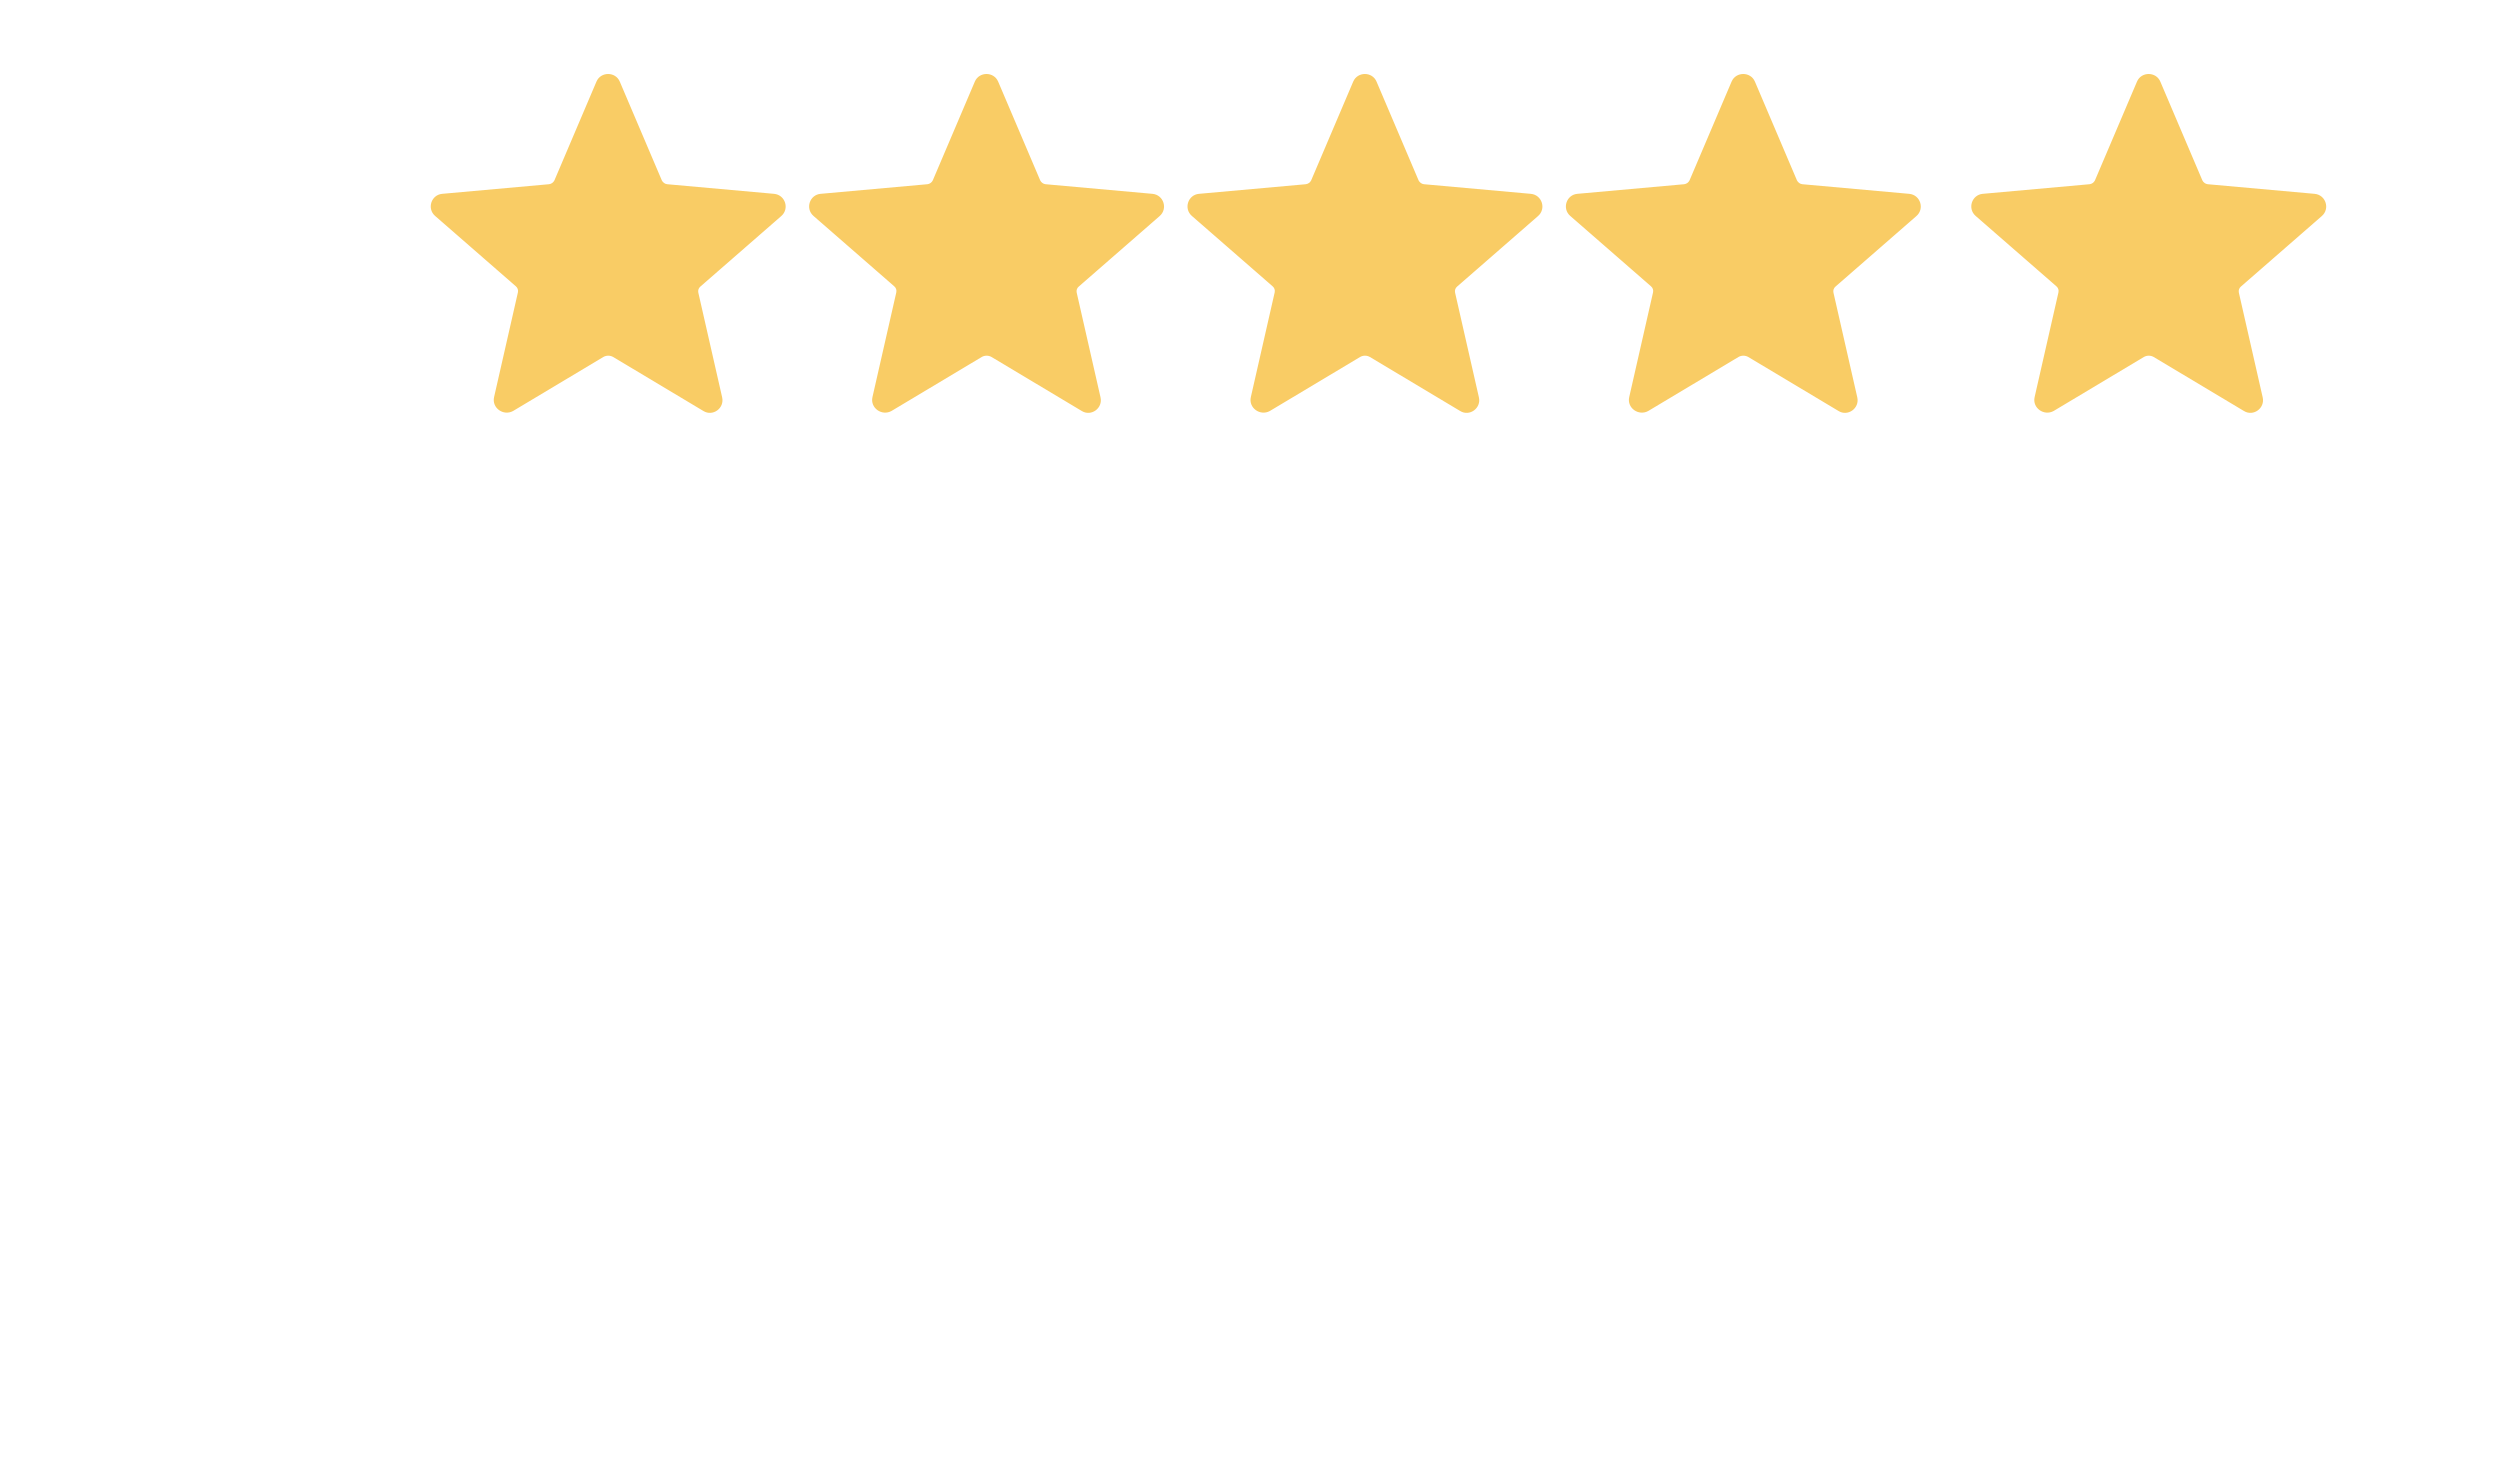 <svg width="185" height="109" viewBox="0 0 185 109" fill="none" xmlns="http://www.w3.org/2000/svg">
<path d="M101.863 6.038L104.976 13.351C105.051 13.501 105.201 13.613 105.369 13.632L113.282 14.344C114.107 14.419 114.444 15.451 113.807 15.994L107.826 21.207C107.694 21.319 107.638 21.488 107.676 21.657L109.438 29.401C109.626 30.207 108.744 30.844 108.051 30.413L101.375 26.419C101.15 26.288 100.869 26.288 100.644 26.419L93.969 30.413C93.257 30.807 92.376 30.188 92.563 29.382L94.326 21.638C94.363 21.469 94.307 21.301 94.175 21.188L88.194 15.976C87.576 15.432 87.913 14.419 88.719 14.344L96.632 13.632C96.8 13.613 96.951 13.501 97.025 13.351L100.138 6.038C100.457 5.288 101.544 5.288 101.863 6.038Z" fill="#F9CC65"/>
<path d="M129.863 6.038L132.976 13.351C133.051 13.501 133.201 13.613 133.369 13.632L141.282 14.344C142.107 14.419 142.444 15.451 141.807 15.994L135.826 21.207C135.694 21.319 135.638 21.488 135.676 21.657L137.438 29.401C137.626 30.207 136.744 30.844 136.051 30.413L129.375 26.419C129.15 26.288 128.869 26.288 128.644 26.419L121.969 30.413C121.257 30.807 120.375 30.188 120.563 29.382L122.325 21.638C122.363 21.469 122.307 21.301 122.175 21.188L116.194 15.976C115.576 15.432 115.913 14.419 116.719 14.344L124.632 13.632C124.8 13.613 124.95 13.501 125.025 13.351L128.138 6.038C128.457 5.288 129.544 5.288 129.863 6.038Z" fill="#F9CC65"/>
<path d="M159.863 6.038L162.976 13.351C163.051 13.501 163.201 13.613 163.369 13.632L171.282 14.344C172.107 14.419 172.444 15.451 171.807 15.994L165.826 21.207C165.694 21.319 165.638 21.488 165.676 21.657L167.438 29.401C167.626 30.207 166.744 30.844 166.051 30.413L159.375 26.419C159.15 26.288 158.869 26.288 158.644 26.419L151.969 30.413C151.257 30.807 150.375 30.188 150.563 29.382L152.325 21.638C152.363 21.469 152.307 21.301 152.175 21.188L146.194 15.976C145.576 15.432 145.913 14.419 146.719 14.344L154.632 13.632C154.8 13.613 154.95 13.501 155.025 13.351L158.138 6.038C158.457 5.288 159.544 5.288 159.863 6.038Z" fill="#F9CC65"/>
<path d="M73.863 6.038L76.976 13.351C77.051 13.501 77.201 13.613 77.369 13.632L85.282 14.344C86.107 14.419 86.444 15.451 85.807 15.994L79.826 21.207C79.694 21.319 79.638 21.488 79.676 21.657L81.438 29.401C81.626 30.207 80.744 30.844 80.051 30.413L73.376 26.419C73.15 26.288 72.869 26.288 72.644 26.419L65.969 30.413C65.257 30.807 64.376 30.188 64.563 29.382L66.326 21.638C66.363 21.469 66.307 21.301 66.175 21.188L60.194 15.976C59.575 15.432 59.913 14.419 60.719 14.344L68.632 13.632C68.8 13.613 68.951 13.501 69.025 13.351L72.138 6.038C72.457 5.288 73.544 5.288 73.863 6.038Z" fill="#F9CC65"/>
<path d="M45.863 6.038L48.976 13.351C49.051 13.501 49.201 13.613 49.369 13.632L57.282 14.344C58.107 14.419 58.444 15.451 57.807 15.994L51.826 21.207C51.694 21.319 51.638 21.488 51.676 21.657L53.438 29.401C53.626 30.207 52.744 30.844 52.051 30.413L45.376 26.419C45.151 26.288 44.869 26.288 44.644 26.419L37.969 30.413C37.257 30.807 36.376 30.188 36.563 29.382L38.325 21.638C38.363 21.469 38.307 21.301 38.175 21.188L32.194 15.976C31.576 15.432 31.913 14.419 32.719 14.344L40.632 13.632C40.8 13.613 40.95 13.501 41.026 13.351L44.138 6.038C44.457 5.288 45.544 5.288 45.863 6.038Z" fill="#F9CC65"/>
</svg>
